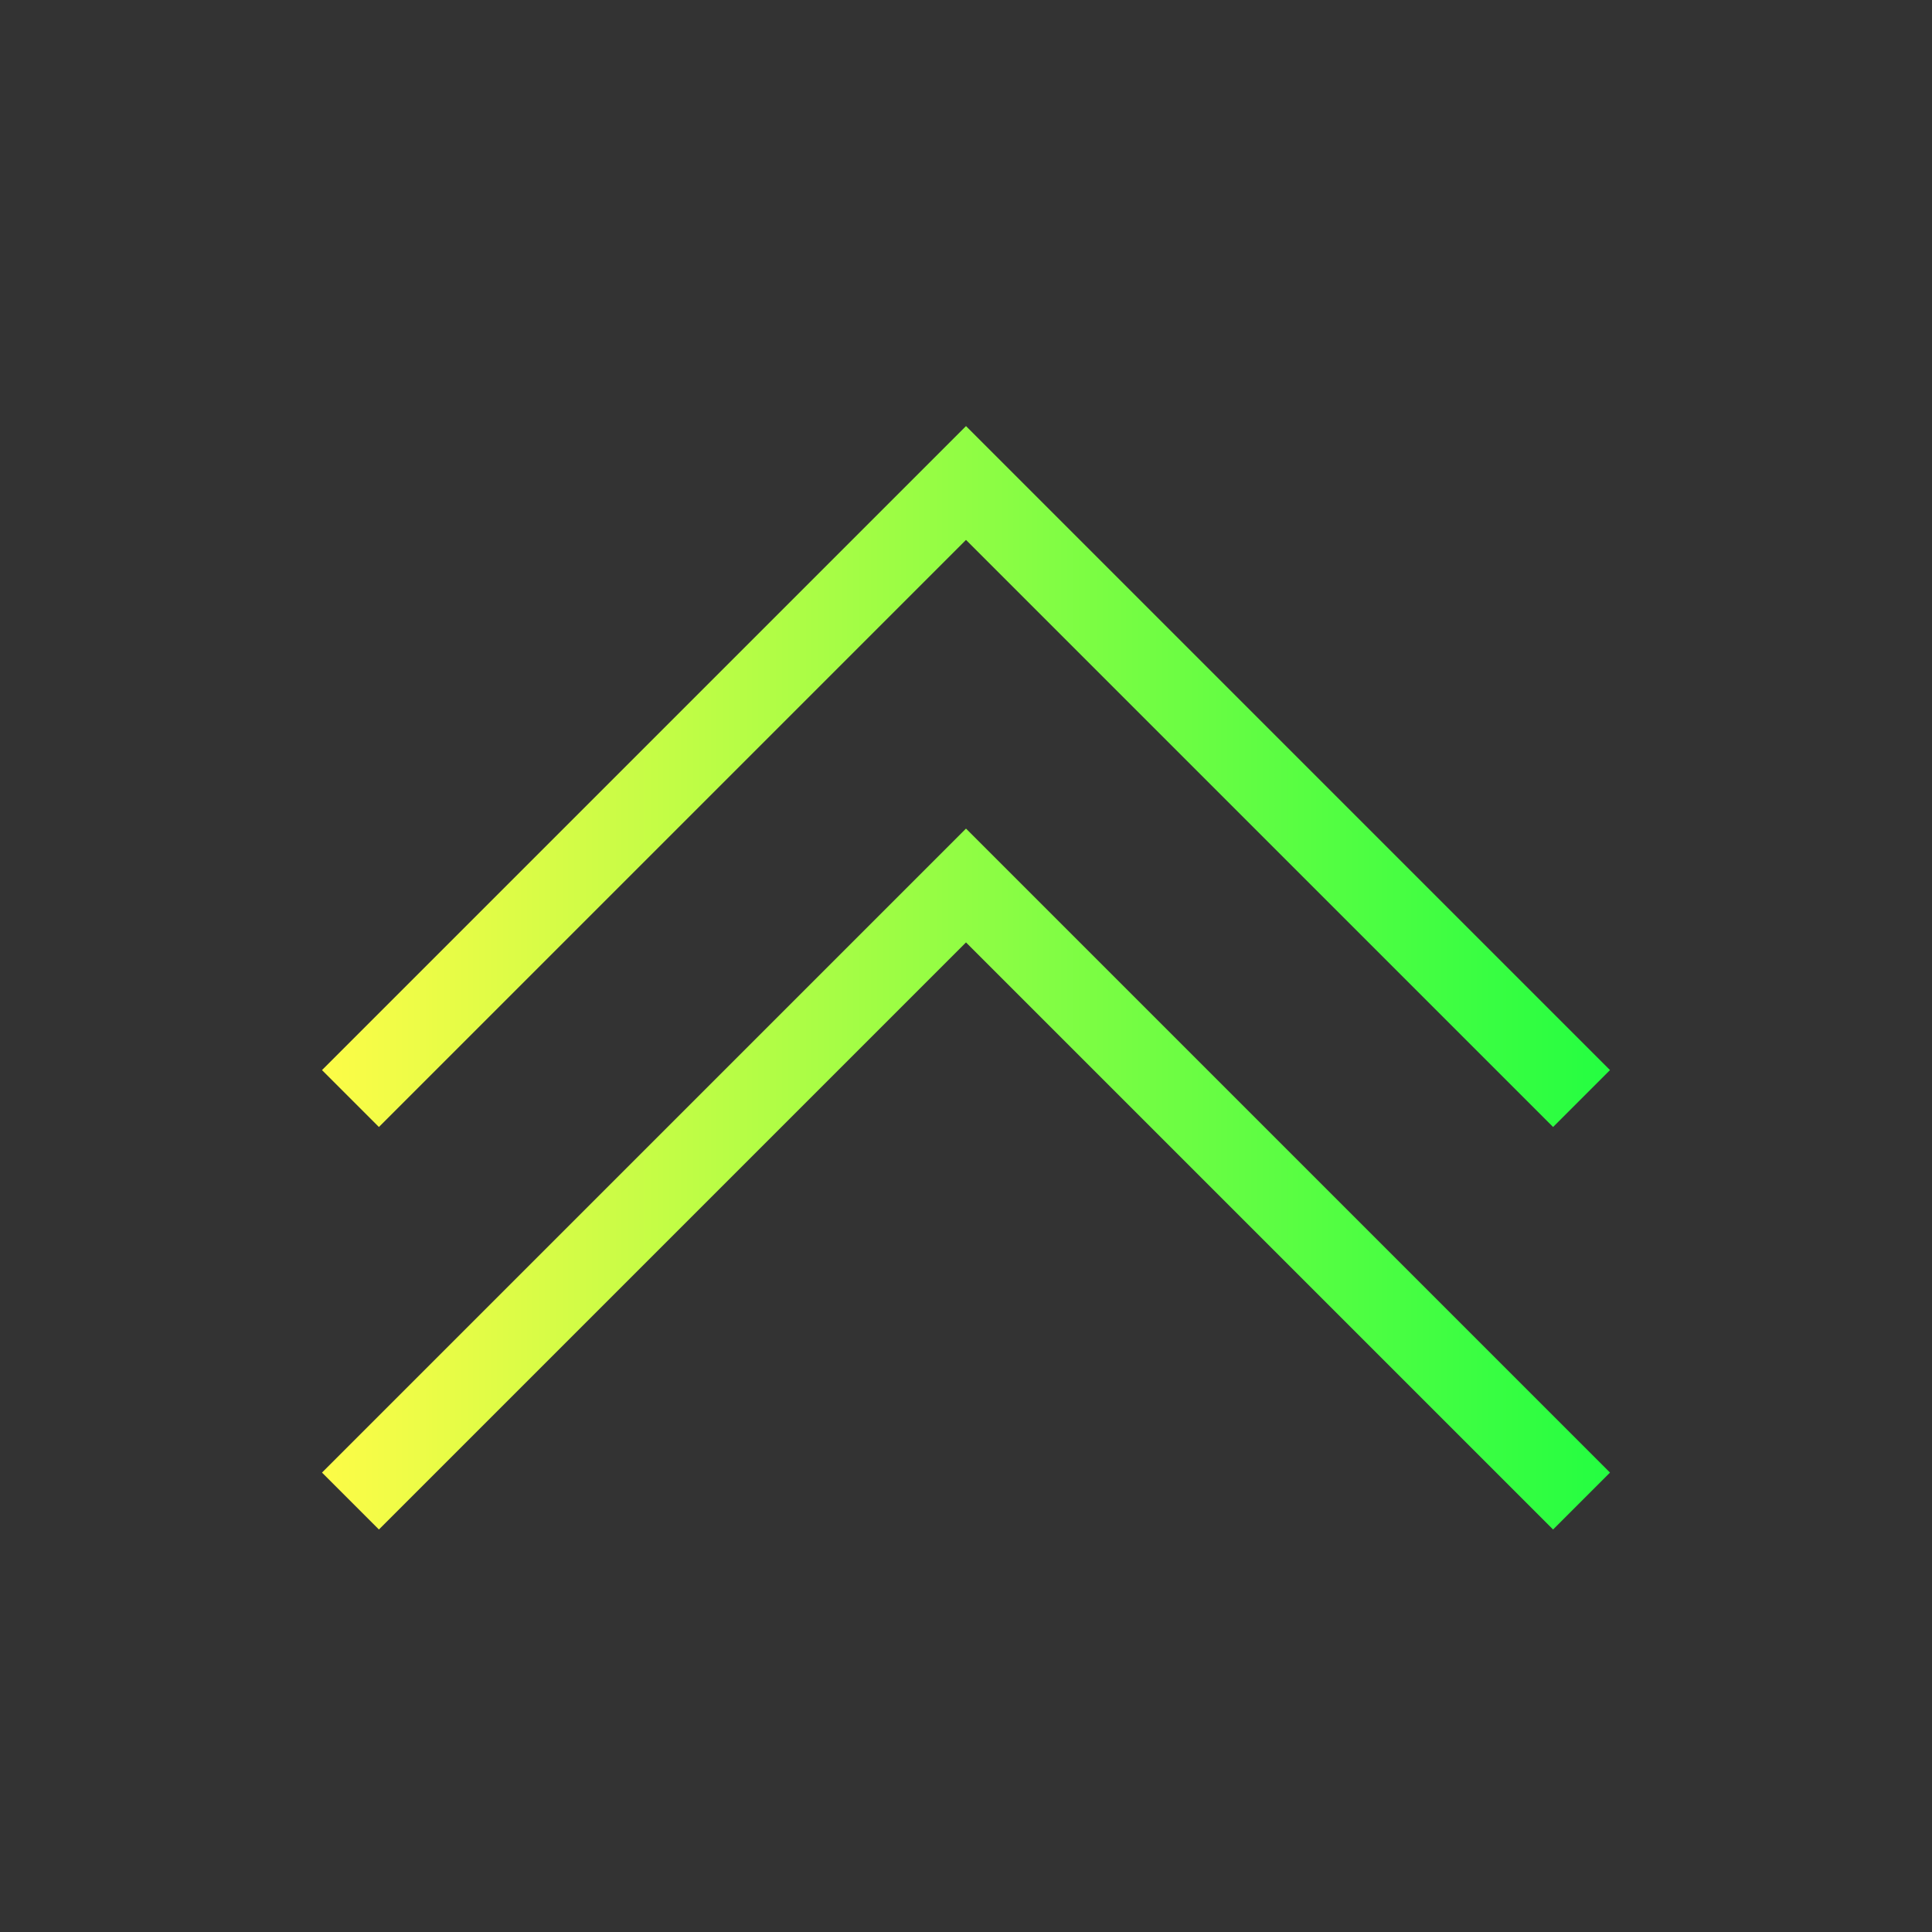 <svg width="24" height="24" viewBox="0 0 24 24" fill="none" xmlns="http://www.w3.org/2000/svg">
<rect x="0" y="0" width="24" height="24" fill="#333333" stroke="none"/>
<path d="M4.707 19L4 18.293L12 10.293L20 18.293L19.293 19L12 11.707L4.707 19ZM4.707 14L4 13.293L12 5.293L20 13.293L19.293 14L12 6.707L4.707 14Z" fill="url(#paint0_linear_10_16084)"/>
<defs>
<linearGradient id="paint0_linear_10_16084" x1="4" y1="12.146" x2="20" y2="12.146" gradientUnits="userSpaceOnUse">
<stop stop-color="#FDFC47"/>
<stop offset="1" stop-color="#24FE41"/>
</linearGradient>
</defs>
</svg>
